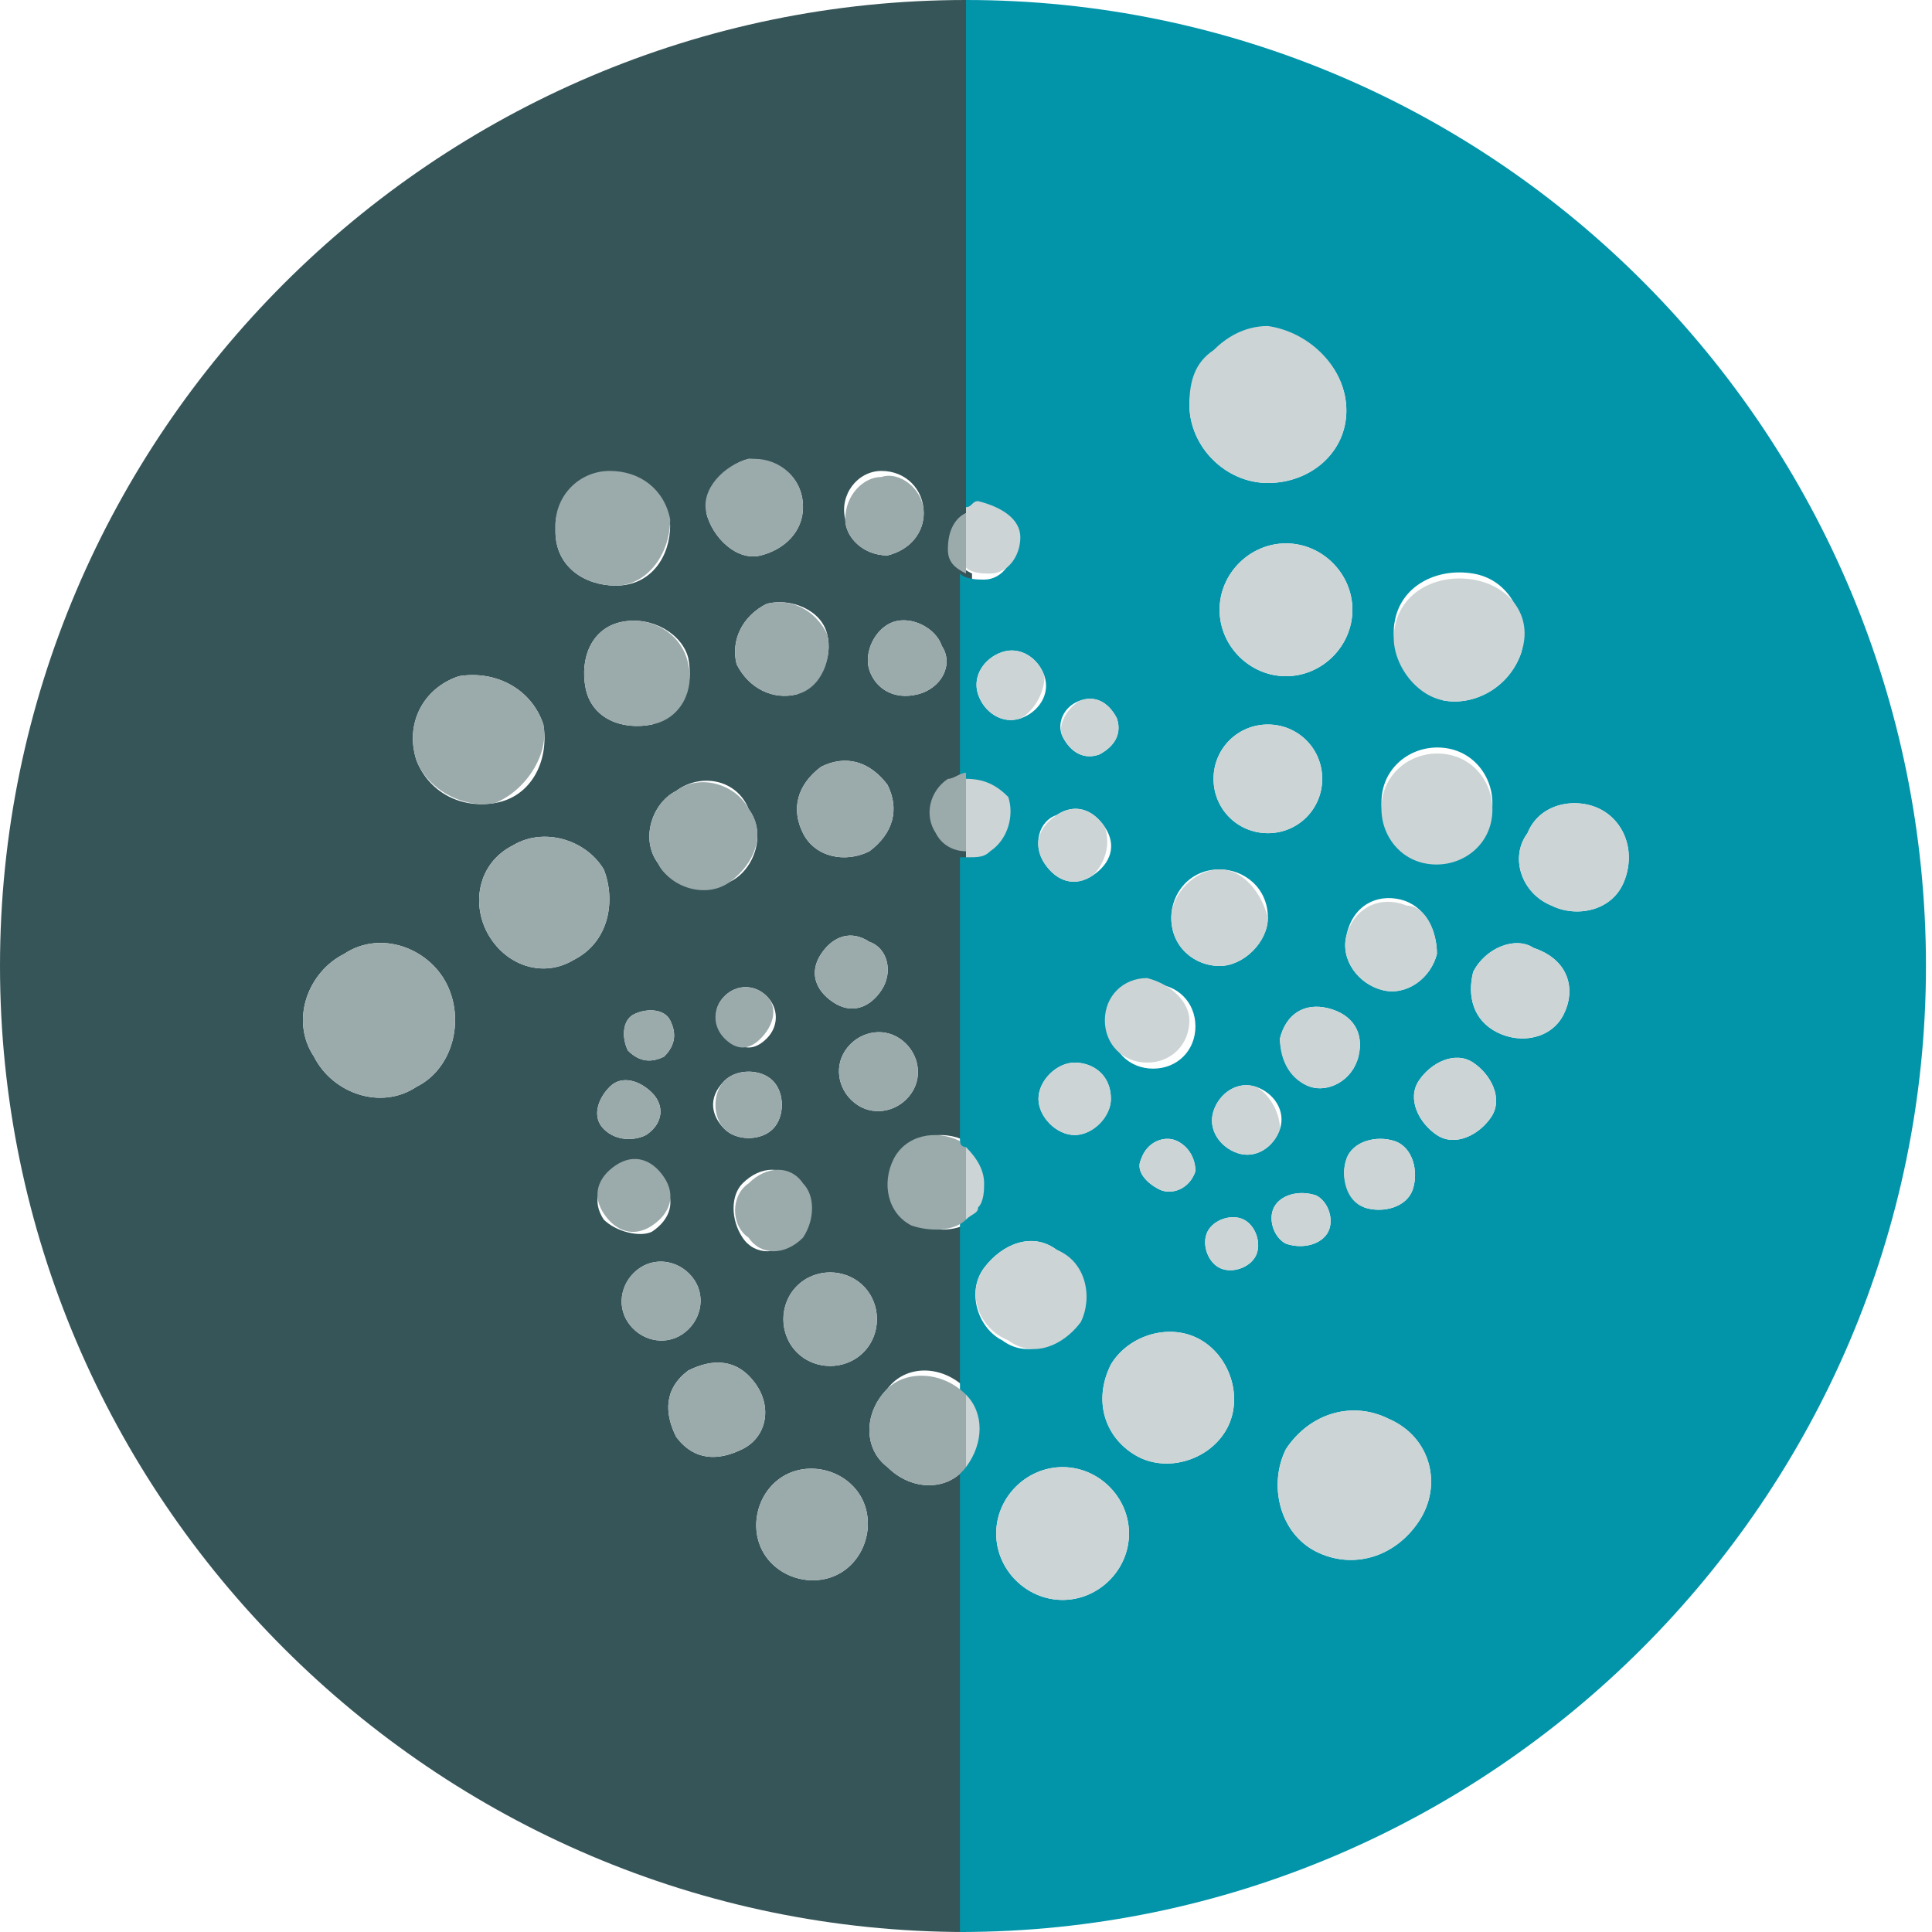 <?xml version="1.0" encoding="utf-8"?>
<!-- Generator: Adobe Illustrator 25.4.1, SVG Export Plug-In . SVG Version: 6.00 Build 0)  -->
<svg version="1.1" id="svg9716" xmlns:svg="http://www.w3.org/2000/svg"
	 xmlns="http://www.w3.org/2000/svg" xmlns:xlink="http://www.w3.org/1999/xlink" x="0px" y="0px" viewBox="0 0 512 512"
	 style="enable-background:new 0 0 512 512;" xml:space="preserve">
<style type="text/css">
	.st0{fill:none;}
	.st1{fill:#CDD4D5;}
	.st2{fill:#365558;}
	.st3{fill:#0295AA;}
	.st4{fill:#9BAAAB;}
	.st5{fill-rule:evenodd;clip-rule:evenodd;fill:url(#New_Pattern_Swatch_6);}
	.st6{fill-rule:evenodd;clip-rule:evenodd;fill:url(#New_Pattern_Swatch_7);}
	.st7{fill:url(#New_Pattern_Swatch_10);}
	.st8{fill:url(#New_Pattern_Swatch_9);}
</style>
<pattern  y="512" width="128" height="128" patternUnits="userSpaceOnUse" id="New_Pattern_Swatch_10" viewBox="0 -128 128 128" style="overflow:visible;">
	<g>
		<rect y="-128" class="st0" width="128" height="128"/>
		<rect y="-128" class="st1" width="128" height="128"/>
	</g>
</pattern>
<pattern  y="512" width="128" height="128" patternUnits="userSpaceOnUse" id="New_Pattern_Swatch_6" viewBox="0 -128 128 128" style="overflow:visible;">
	<g>
		<rect y="-128" class="st0" width="128" height="128"/>
		<rect y="-128" class="st2" width="128" height="128"/>
	</g>
</pattern>
<pattern  y="512" width="128" height="128" patternUnits="userSpaceOnUse" id="New_Pattern_Swatch_7" viewBox="0 -128 128 128" style="overflow:visible;">
	<g>
		<rect y="-128" class="st0" width="128" height="128"/>
		<rect y="-128" class="st3" width="128" height="128"/>
	</g>
</pattern>
<pattern  y="512" width="128" height="128" patternUnits="userSpaceOnUse" id="New_Pattern_Swatch_9" viewBox="0 -128 128 128" style="overflow:visible;">
	<g>
		<rect y="-128" class="st0" width="128" height="128"/>
		<rect y="-128" class="st4" width="128" height="128"/>
	</g>
</pattern>
<g id="g9714" transform="scale(16)">
	<path class="st5" d="M16,8.5V0C7.2,0,0,7.2,0,16s7.2,16,16,16v-7.7c0,0,0,0,0,0c-0.3,0.4-0.9,0.4-1.3,0c-0.4-0.3-0.4-0.9,0-1.3
		c0,0,0,0,0,0c0.3-0.4,0.9-0.4,1.3,0c0,0,0.1,0.1,0.1,0.1v-2.9c-0.2,0.2-0.6,0.2-0.9,0.1c-0.4-0.2-0.5-0.7-0.3-1.1
		c0.2-0.4,0.7-0.5,1.1-0.3c0,0,0.1,0.1,0.1,0.1v-4.9c-0.2,0-0.4-0.1-0.5-0.3c-0.2-0.3-0.1-0.7,0.2-0.9c0,0,0,0,0,0
		c0.1,0,0.2-0.1,0.3-0.1V9.5c-0.2-0.1-0.3-0.2-0.3-0.4C15.7,8.8,15.8,8.6,16,8.5z M14.6,7.8c0.4,0,0.7,0.3,0.7,0.7
		c0,0.3-0.2,0.6-0.6,0.7c-0.4,0-0.7-0.3-0.7-0.6C13.9,8.2,14.2,7.8,14.6,7.8z M14.4,14.1C14.4,14.1,14.4,14.1,14.4,14.1
		c-0.4,0.2-0.9,0.1-1.1-0.3c0,0,0,0,0,0c-0.2-0.4-0.1-0.8,0.3-1.1c0,0,0,0,0,0c0.4-0.2,0.8-0.1,1.1,0.3
		C14.9,13.4,14.8,13.8,14.4,14.1z M14.6,16.4c-0.2,0.3-0.5,0.4-0.8,0.2c-0.3-0.2-0.4-0.5-0.2-0.8c0,0,0,0,0,0
		c0.2-0.3,0.5-0.4,0.8-0.2C14.7,15.7,14.8,16.1,14.6,16.4z M12,17.9L12,17.9c0.2-0.2,0.6-0.2,0.8,0s0.2,0.6,0,0.8
		c-0.2,0.2-0.6,0.2-0.8,0C11.8,18.5,11.7,18.2,12,17.9z M12,16.5C12,16.5,12,16.5,12,16.5c0.2-0.2,0.5-0.2,0.7,0
		c0.2,0.2,0.2,0.5,0,0.7c-0.2,0.2-0.4,0.2-0.6,0C11.8,17,11.8,16.7,12,16.5z M12.3,19.6C12.3,19.6,12.3,19.6,12.3,19.6
		c0.3-0.3,0.7-0.3,0.9,0c0.3,0.2,0.3,0.7,0,0.9c0,0,0,0,0,0c-0.3,0.3-0.7,0.3-0.9,0C12.1,20.2,12.1,19.8,12.3,19.6z M13.7,10.5
		c0.1,0.4-0.1,0.8-0.5,1c0,0,0,0,0,0c-0.4,0.1-0.8-0.1-1-0.5c-0.1-0.4,0.1-0.8,0.5-1c0,0,0,0,0,0C13.1,9.9,13.6,10.1,13.7,10.5z
		 M12.4,7.6C12.5,7.6,12.5,7.6,12.4,7.6c0.5,0,0.9,0.3,0.9,0.8c0,0.4-0.3,0.7-0.7,0.8c-0.4,0.1-0.8-0.3-0.9-0.7
		C11.7,8.1,12,7.7,12.4,7.6z M12.4,13.4c0.3,0.4,0.1,1-0.3,1.2v0c-0.4,0.2-1,0.1-1.2-0.3c-0.3-0.4-0.1-1,0.3-1.2c0,0,0,0,0,0
		C11.6,12.8,12.2,12.9,12.4,13.4z M11,17.5c-0.2,0.1-0.4,0.1-0.6-0.1c-0.1-0.2-0.1-0.5,0.1-0.6c0.2-0.1,0.5-0.1,0.6,0.1c0,0,0,0,0,0
		C11.2,17.1,11.2,17.3,11,17.5z M10.7,18.8c-0.2,0.1-0.5,0.1-0.7-0.1c-0.2-0.2-0.1-0.5,0.1-0.7c0,0,0,0,0,0c0.2-0.2,0.5-0.1,0.7,0.1
		C11,18.3,11,18.6,10.7,18.8z M11.4,10.9c0.1,0.5-0.1,0.9-0.6,1.1c-0.5,0.1-1-0.1-1.1-0.6c-0.1-0.5,0.1-1,0.6-1.1c0,0,0,0,0,0
		C10.8,10.2,11.3,10.5,11.4,10.9z M10.1,7.9L10.1,7.9c0.5,0,0.9,0.3,1,0.8v0c0,0.5-0.3,1-0.9,1c-0.5,0-1-0.3-1-0.9c0,0,0,0,0-0.1
		C9.2,8.3,9.6,7.9,10.1,7.9z M6.9,18C6.9,18,6.9,18,6.9,18c-0.6,0.4-1.4,0.1-1.7-0.5c-0.4-0.6-0.1-1.4,0.5-1.7c0,0,0,0,0,0
		c0.6-0.4,1.4-0.1,1.7,0.5C7.7,16.9,7.5,17.7,6.9,18z M6.9,12.6C6.7,12,7,11.4,7.6,11.2c0,0,0,0,0,0C8.2,11.1,8.8,11.4,9,12
		c0.1,0.6-0.2,1.2-0.8,1.3C7.6,13.4,7.1,13.1,6.9,12.6z M9.5,15.9C9,16.2,8.4,16,8.1,15.5C7.8,15,7.9,14.3,8.5,14c0,0,0,0,0,0v0
		c0.5-0.3,1.2-0.1,1.5,0.4C10.2,14.9,10.1,15.6,9.5,15.9z M10,20.2c-0.2-0.3-0.1-0.6,0.2-0.8c0,0,0,0,0,0c0.3-0.2,0.6-0.1,0.8,0.2
		c0.2,0.3,0.1,0.6-0.2,0.8c0,0,0,0,0,0C10.6,20.5,10.2,20.4,10,20.2z M10.4,21.9c-0.2-0.3-0.1-0.7,0.2-0.9c0,0,0,0,0,0
		c0.3-0.2,0.7-0.1,0.9,0.2c0.2,0.3,0.1,0.7-0.2,0.9c0,0,0,0,0,0C11,22.3,10.6,22.2,10.4,21.9z M12.3,24C12.3,24,12.3,24,12.3,24
		c-0.4,0.2-0.8,0.2-1.1-0.2c-0.2-0.4-0.2-0.8,0.2-1.1c0,0,0,0,0,0c0.4-0.2,0.8-0.2,1.1,0.2C12.8,23.3,12.7,23.8,12.3,24z M14,26
		C14,26,14,26,14,26c-0.4,0.3-1,0.2-1.3-0.2c-0.3-0.4-0.2-1,0.2-1.3c0,0,0,0,0,0c0.4-0.3,1-0.2,1.3,0.2C14.5,25.1,14.4,25.7,14,26z
		 M14.3,22.4L14.3,22.4c-0.3,0.3-0.8,0.3-1.1,0c-0.3-0.3-0.3-0.8,0-1.1c0,0,0,0,0,0c0.3-0.3,0.8-0.3,1.1,0
		C14.6,21.6,14.6,22.1,14.3,22.4z M15.1,18.1c-0.2,0.3-0.6,0.4-0.9,0.2c-0.3-0.2-0.4-0.6-0.2-0.9c0,0,0,0,0,0
		c0.2-0.3,0.6-0.4,0.9-0.2C15.2,17.4,15.3,17.8,15.1,18.1z M15.2,11.5c-0.4,0.1-0.7-0.1-0.8-0.4c-0.1-0.3,0.1-0.7,0.4-0.8
		c0,0,0,0,0,0c0.3-0.1,0.7,0.1,0.8,0.4C15.8,11,15.6,11.4,15.2,11.5z"/>
	<path class="st6" d="M16,0v8.5c0.1,0,0.1-0.1,0.2-0.1c0,0,0,0,0,0c0.3,0,0.6,0.2,0.6,0.6c0,0.3-0.2,0.6-0.5,0.6
		c-0.1,0-0.3,0-0.4-0.1v3.4c0.3,0,0.5,0.1,0.7,0.3c0.2,0.3,0,0.7-0.3,0.9c-0.1,0.1-0.2,0.1-0.4,0.1V19c0.2,0.1,0.3,0.4,0.3,0.6
		c0,0.1,0,0.3-0.1,0.4c0,0.1-0.1,0.1-0.2,0.2v2.9c0.3,0.3,0.3,0.8,0,1.2V32c8.8,0,16-7.2,16-16S24.8,0,16,0z M23.1,10.3
		c0.1-0.6,0.7-0.9,1.3-0.8s0.9,0.7,0.8,1.3c-0.2,0.6-0.8,0.9-1.3,0.8C23.4,11.4,23,10.8,23.1,10.3z M22.9,13.1
		c0.1-0.5,0.6-0.8,1.1-0.7c0.5,0.1,0.8,0.6,0.7,1.1c-0.1,0.5-0.6,0.8-1.1,0.7C23.1,14.1,22.8,13.6,22.9,13.1z M23.2,14.9
		c0.4,0.1,0.6,0.5,0.6,0.9c-0.1,0.4-0.5,0.7-0.9,0.6c-0.4-0.1-0.7-0.5-0.6-0.9C22.4,15,22.8,14.8,23.2,14.9z M21.2,17.2
		c0.1-0.4,0.4-0.6,0.8-0.5c0,0,0,0,0,0c0.4,0.1,0.6,0.4,0.5,0.8v0c-0.1,0.4-0.5,0.6-0.8,0.5C21.4,17.9,21.2,17.5,21.2,17.2z
		 M21,13.8C21,13.8,21,13.8,21,13.8c-0.5,0-0.9-0.4-0.9-0.9v0c0-0.5,0.4-0.9,0.9-0.9h0c0.5,0,0.9,0.4,0.9,0.9v0
		C21.9,13.4,21.5,13.8,21,13.8z M22.3,19.2c0.1-0.3,0.5-0.4,0.8-0.3c0,0,0,0,0,0c0.3,0.1,0.4,0.5,0.3,0.8c-0.1,0.3-0.5,0.4-0.8,0.3
		C22.3,19.8,22.2,19.5,22.3,19.2z M21.3,11.2L21.3,11.2c-0.6,0-1.1-0.5-1.1-1.1c0-0.6,0.5-1.1,1.1-1.1c0.6,0,1.1,0.5,1.1,1.1
		C22.4,10.7,21.9,11.2,21.3,11.2z M20.1,5.9c0.2-0.2,0.5-0.4,0.9-0.4c0.7,0,1.3,0.6,1.3,1.3C22.3,7.5,21.7,8,21,8
		c-0.7,0-1.3-0.6-1.3-1.3C19.7,6.4,19.9,6.1,20.1,5.9z M20.2,14.4c0.4,0,0.8,0.3,0.8,0.8c0,0.4-0.4,0.8-0.8,0.8
		c-0.4,0-0.8-0.3-0.8-0.8C19.4,14.8,19.7,14.4,20.2,14.4z M19.1,16.3c0.4,0,0.7,0.3,0.7,0.7h0c0,0.4-0.3,0.7-0.7,0.7
		c-0.4,0-0.7-0.3-0.7-0.7C18.4,16.6,18.7,16.3,19.1,16.3z M19.8,19.4c-0.1,0.3-0.4,0.4-0.6,0.3c-0.2-0.1-0.4-0.3-0.3-0.5
		c0.1-0.3,0.4-0.4,0.6-0.3C19.7,19,19.8,19.2,19.8,19.4z M17.9,11.6c0.3-0.1,0.5,0.1,0.6,0.3c0.1,0.3-0.1,0.5-0.3,0.6h0
		c-0.3,0.1-0.5-0.1-0.6-0.3S17.6,11.7,17.9,11.6z M18.4,18.2c0,0.3-0.3,0.6-0.6,0.6s-0.6-0.3-0.6-0.6c0-0.3,0.3-0.6,0.6-0.6
		S18.4,17.8,18.4,18.2z M17.5,13.5c0.3-0.2,0.6-0.1,0.8,0.2c0.2,0.3,0.1,0.6-0.2,0.8c0,0,0,0,0,0c-0.3,0.2-0.6,0.1-0.8-0.2
		C17.1,14,17.2,13.6,17.5,13.5z M16.2,11.5c-0.1-0.3,0.1-0.6,0.4-0.7c0.3-0.1,0.6,0.1,0.7,0.4c0.1,0.3-0.1,0.6-0.4,0.7
		C16.6,12,16.3,11.8,16.2,11.5z M16.3,21C16.3,21,16.3,21,16.3,21c0.3-0.4,0.8-0.6,1.2-0.3c0.4,0.2,0.6,0.8,0.3,1.2c0,0,0,0,0,0
		c-0.3,0.4-0.8,0.6-1.2,0.3C16.2,22,16,21.4,16.3,21z M17.6,26.5c-0.6,0-1.1-0.5-1.1-1.1v0c0-0.6,0.5-1.1,1.1-1.1h0
		c0.6,0,1.1,0.5,1.1,1.1C18.7,26,18.2,26.5,17.6,26.5z M20.3,23.7c-0.3,0.5-1,0.7-1.5,0.4c-0.5-0.3-0.7-0.9-0.4-1.5c0,0,0,0,0,0
		c0.3-0.5,1-0.7,1.5-0.4C20.4,22.5,20.6,23.2,20.3,23.7z M20.8,20.8C20.8,20.8,20.8,20.8,20.8,20.8c-0.1,0.2-0.4,0.3-0.6,0.2
		c-0.2-0.1-0.3-0.4-0.2-0.6c0.1-0.2,0.4-0.3,0.6-0.2C20.8,20.3,20.9,20.6,20.8,20.8z M20.5,19.1c-0.3-0.1-0.5-0.4-0.4-0.7
		c0.1-0.3,0.4-0.5,0.7-0.4c0.3,0.1,0.5,0.4,0.4,0.7C21.1,19,20.8,19.2,20.5,19.1z M21.1,20c0.1-0.2,0.4-0.3,0.7-0.2
		c0.2,0.1,0.3,0.4,0.2,0.6c-0.1,0.2-0.4,0.3-0.7,0.2C21.1,20.5,21,20.2,21.1,20z M23.5,25.2c-0.4,0.6-1.1,0.8-1.7,0.5h0
		c-0.6-0.3-0.8-1.1-0.5-1.7c0,0,0,0,0,0c0.4-0.6,1.1-0.8,1.7-0.5C23.7,23.8,23.9,24.6,23.5,25.2z M24.7,18.5L24.7,18.5
		c-0.2,0.3-0.6,0.5-0.9,0.3c-0.3-0.2-0.5-0.6-0.3-0.9c0,0,0,0,0,0c0.2-0.3,0.6-0.5,0.9-0.3C24.7,17.8,24.9,18.2,24.7,18.5z
		 M25.9,16.8C25.9,16.8,25.9,16.8,25.9,16.8c-0.2,0.4-0.7,0.5-1.1,0.3c-0.4-0.2-0.5-0.6-0.4-1c0.2-0.4,0.7-0.6,1-0.4
		C26,15.9,26.1,16.4,25.9,16.8z M26.9,14.6C26.9,14.6,26.9,14.6,26.9,14.6c-0.2,0.5-0.8,0.6-1.2,0.4c-0.5-0.2-0.7-0.8-0.4-1.2
		c0,0,0,0,0,0c0.2-0.5,0.8-0.6,1.2-0.4C26.9,13.6,27.1,14.1,26.9,14.6z"/>
	<path class="st7" d="M22.3,6.8C22.3,7.5,21.7,8,21,8c-0.7,0-1.3-0.6-1.3-1.3c0-0.4,0.1-0.7,0.4-0.9c0.2-0.2,0.5-0.4,0.9-0.4
		C21.7,5.5,22.3,6.1,22.3,6.8z"/>
	<path class="st7" d="M22.4,10.1c0,0.6-0.5,1.1-1.1,1.1h0c-0.6,0-1.1-0.5-1.1-1.1c0-0.6,0.5-1.1,1.1-1.1C21.9,9,22.4,9.5,22.4,10.1z
		"/>
	<path class="st7" d="M25.2,10.8c-0.2,0.6-0.8,0.9-1.3,0.8c-0.5-0.1-0.9-0.7-0.8-1.2c0.1-0.6,0.7-0.9,1.3-0.8S25.4,10.2,25.2,10.8z"
		/>
	<path class="st7" d="M24.7,13.6c-0.1,0.5-0.6,0.8-1.1,0.7c-0.5-0.1-0.8-0.6-0.7-1.1c0.1-0.5,0.6-0.8,1.1-0.7
		C24.5,12.6,24.8,13.1,24.7,13.6z"/>
	<path class="st7" d="M26.9,14.6C26.9,14.6,26.9,14.6,26.9,14.6c-0.2,0.5-0.8,0.6-1.2,0.4c-0.5-0.2-0.7-0.8-0.4-1.2c0,0,0,0,0,0
		c0.2-0.5,0.8-0.6,1.2-0.4C26.9,13.6,27.1,14.1,26.9,14.6z"/>
	<path class="st7" d="M25.9,16.8C25.9,16.8,25.9,16.8,25.9,16.8c-0.2,0.4-0.7,0.5-1.1,0.3c-0.4-0.2-0.5-0.6-0.4-1
		c0.2-0.4,0.7-0.6,1-0.4C26,15.9,26.1,16.4,25.9,16.8z"/>
	<path class="st7" d="M24.7,18.5L24.7,18.5c-0.2,0.3-0.6,0.5-0.9,0.3c-0.3-0.2-0.5-0.6-0.3-0.9c0,0,0,0,0,0c0.2-0.3,0.6-0.5,0.9-0.3
		C24.7,17.8,24.9,18.2,24.7,18.5z"/>
	<path class="st7" d="M23.8,15.8c-0.1,0.4-0.5,0.7-0.9,0.6c-0.4-0.1-0.7-0.5-0.6-0.9c0.1-0.4,0.5-0.7,1-0.5
		C23.6,15,23.8,15.4,23.8,15.8z"/>
	<path class="st7" d="M21.9,12.9L21.9,12.9c0,0.5-0.4,0.9-0.9,0.9c0,0,0,0,0,0c-0.5,0-0.9-0.4-0.9-0.9v0c0-0.5,0.4-0.9,0.9-0.9h0
		C21.5,12,21.9,12.4,21.9,12.9z"/>
	<path class="st7" d="M18.2,12.5L18.2,12.5c-0.3,0.1-0.5-0.1-0.6-0.3s0.1-0.5,0.3-0.6c0.3-0.1,0.5,0.1,0.6,0.3
		C18.6,12.2,18.4,12.4,18.2,12.5z"/>
	<path class="st7" d="M18.1,14.5C18.1,14.5,18.1,14.5,18.1,14.5c-0.3,0.2-0.6,0.1-0.8-0.2c-0.2-0.3-0.1-0.6,0.2-0.8
		c0.3-0.2,0.6-0.1,0.8,0.2C18.4,14,18.3,14.3,18.1,14.5z"/>
	<path class="st7" d="M21,15.2c0,0.4-0.4,0.8-0.8,0.8c-0.4,0-0.8-0.3-0.8-0.8c0-0.4,0.4-0.8,0.8-0.8C20.6,14.4,20.9,14.8,21,15.2z"
		/>
	<path class="st7" d="M22.5,17.5L22.5,17.5c-0.1,0.4-0.5,0.6-0.8,0.5c-0.3-0.1-0.5-0.4-0.5-0.8c0.1-0.4,0.4-0.6,0.8-0.5c0,0,0,0,0,0
		C22.4,16.8,22.6,17.1,22.5,17.5z"/>
	<path class="st7" d="M23.4,19.7c-0.1,0.3-0.5,0.4-0.8,0.3c-0.3-0.1-0.4-0.5-0.3-0.8c0.1-0.3,0.5-0.4,0.8-0.3c0,0,0,0,0,0
		C23.4,19,23.5,19.4,23.4,19.7z"/>
	<path class="st7" d="M22,20.4c-0.1,0.2-0.4,0.3-0.7,0.2c-0.2-0.1-0.3-0.4-0.2-0.6c0.1-0.2,0.4-0.3,0.7-0.2
		C22,19.9,22.1,20.2,22,20.4z"/>
	<path class="st7" d="M21.2,18.7c-0.1,0.3-0.4,0.5-0.7,0.4c-0.3-0.1-0.5-0.4-0.4-0.7c0.1-0.3,0.4-0.5,0.7-0.4
		C21,18.1,21.2,18.4,21.2,18.7z"/>
	<path class="st7" d="M19.7,16.9L19.7,16.9c0,0.4-0.3,0.7-0.7,0.7c-0.4,0-0.7-0.3-0.7-0.7c0-0.4,0.3-0.7,0.7-0.7
		C19.4,16.3,19.7,16.6,19.7,16.9z"/>
	<path class="st7" d="M18.4,18.2c0,0.3-0.3,0.6-0.6,0.6s-0.6-0.3-0.6-0.6c0-0.3,0.3-0.6,0.6-0.6S18.4,17.8,18.4,18.2z"/>
	<path class="st7" d="M19.8,19.4c-0.1,0.3-0.4,0.4-0.6,0.3c-0.2-0.1-0.4-0.3-0.3-0.5c0.1-0.3,0.4-0.4,0.6-0.3
		C19.7,19,19.8,19.2,19.8,19.4z"/>
	<path class="st7" d="M20.8,20.8C20.8,20.8,20.8,20.8,20.8,20.8c-0.1,0.2-0.4,0.3-0.6,0.2c-0.2-0.1-0.3-0.4-0.2-0.6
		c0.1-0.2,0.4-0.3,0.6-0.2C20.8,20.3,20.9,20.6,20.8,20.8z"/>
	<path class="st7" d="M23.5,25.2c-0.4,0.6-1.1,0.8-1.7,0.5h0c-0.6-0.3-0.8-1.1-0.5-1.7c0,0,0,0,0,0c0.4-0.6,1.1-0.8,1.7-0.5
		C23.7,23.8,23.9,24.6,23.5,25.2z"/>
	<path class="st7" d="M20.3,23.7c-0.3,0.5-1,0.7-1.5,0.4c-0.5-0.3-0.7-0.9-0.4-1.5c0,0,0,0,0,0c0.3-0.5,1-0.7,1.5-0.4
		C20.4,22.5,20.6,23.2,20.3,23.7z"/>
	<path class="st7" d="M17.9,21.9C17.9,21.9,17.9,21.9,17.9,21.9c-0.3,0.4-0.8,0.6-1.2,0.3C16.2,22,16,21.4,16.3,21c0,0,0,0,0,0
		c0.3-0.4,0.8-0.6,1.2-0.3C18,20.9,18.1,21.5,17.9,21.9z"/>
	<path class="st7" d="M18.7,25.4c0,0.6-0.5,1.1-1.1,1.1c-0.6,0-1.1-0.5-1.1-1.1v0c0-0.6,0.5-1.1,1.1-1.1h0
		C18.2,24.3,18.7,24.8,18.7,25.4z"/>
	<path class="st7" d="M16,24.3v-1.2C16.3,23.4,16.3,23.9,16,24.3z"/>
	<path class="st7" d="M16.3,19.6c0,0.1,0,0.3-0.1,0.4c0,0.1-0.1,0.1-0.2,0.2V19C16.2,19.2,16.3,19.4,16.3,19.6z"/>
	<path class="st7" d="M16.4,14.1c-0.1,0.1-0.2,0.1-0.4,0.1v-1.3c0.3,0,0.5,0.1,0.7,0.3C16.8,13.5,16.7,13.9,16.4,14.1z"/>
	<path class="st7" d="M16.9,11.9c-0.3,0.1-0.6-0.1-0.7-0.4s0.1-0.6,0.4-0.7c0.3-0.1,0.6,0.1,0.7,0.4C17.3,11.5,17.1,11.8,16.9,11.9z
		"/>
	<path class="st7" d="M16.9,8.9c0,0.3-0.2,0.6-0.5,0.6c-0.1,0-0.3,0-0.4-0.1v-1c0.1,0,0.1-0.1,0.2-0.1c0,0,0,0,0,0
		C16.6,8.4,16.9,8.6,16.9,8.9z"/>
	<path class="st8" d="M16,23.1v1.2c0,0,0,0,0,0c-0.3,0.4-0.9,0.4-1.3,0c-0.4-0.3-0.4-0.9,0-1.3c0,0,0,0,0,0
		C15,22.7,15.6,22.7,16,23.1C16,23.1,16,23.1,16,23.1z"/>
	<path class="st8" d="M14,26C14,26,14,26,14,26c-0.4,0.3-1,0.2-1.3-0.2c-0.3-0.4-0.2-1,0.2-1.3c0,0,0,0,0,0c0.4-0.3,1-0.2,1.3,0.2
		C14.5,25.1,14.4,25.7,14,26z"/>
	<path class="st8" d="M12.3,24C12.3,24,12.3,24,12.3,24c-0.4,0.2-0.8,0.2-1.1-0.2c-0.2-0.4-0.2-0.8,0.2-1.1c0,0,0,0,0,0
		c0.4-0.2,0.8-0.2,1.1,0.2C12.8,23.3,12.7,23.8,12.3,24z"/>
	<path class="st8" d="M14.3,22.4L14.3,22.4c-0.3,0.3-0.8,0.3-1.1,0c-0.3-0.3-0.3-0.8,0-1.1c0,0,0,0,0,0c0.3-0.3,0.8-0.3,1.1,0
		C14.6,21.6,14.6,22.1,14.3,22.4z"/>
	<path class="st8" d="M11.3,22.1C11.3,22.1,11.3,22.1,11.3,22.1c-0.3,0.2-0.7,0.1-0.9-0.2c-0.2-0.3-0.1-0.7,0.2-0.9c0,0,0,0,0,0
		c0.3-0.2,0.7-0.1,0.9,0.2C11.7,21.5,11.6,21.9,11.3,22.1z"/>
	<path class="st8" d="M10.8,20.3C10.8,20.3,10.8,20.3,10.8,20.3c-0.3,0.2-0.6,0.1-0.8-0.2c-0.2-0.3-0.1-0.6,0.2-0.8c0,0,0,0,0,0
		c0.3-0.2,0.6-0.1,0.8,0.2C11.2,19.8,11.1,20.1,10.8,20.3z"/>
	<path class="st8" d="M13.3,20.5C13.3,20.5,13.3,20.5,13.3,20.5c-0.3,0.3-0.7,0.3-0.9,0c-0.3-0.2-0.3-0.7,0-0.9c0,0,0,0,0,0
		c0.3-0.3,0.7-0.3,0.9,0C13.5,19.8,13.5,20.2,13.3,20.5z"/>
	<path class="st8" d="M16,19v1.2c-0.2,0.2-0.6,0.2-0.9,0.1c-0.4-0.2-0.5-0.7-0.3-1.1c0.2-0.4,0.7-0.5,1.1-0.3C15.9,19,16,19,16,19z"
		/>
	<path class="st8" d="M15.1,18.1c-0.2,0.3-0.6,0.4-0.9,0.2c-0.3-0.2-0.4-0.6-0.2-0.9c0,0,0,0,0,0c0.2-0.3,0.6-0.4,0.9-0.2
		C15.2,17.4,15.3,17.8,15.1,18.1z"/>
	<path class="st8" d="M12.8,18.7c-0.2,0.2-0.6,0.2-0.8,0c-0.2-0.2-0.2-0.6,0-0.8l0,0c0.2-0.2,0.6-0.2,0.8,0S13,18.5,12.8,18.7z"/>
	<path class="st8" d="M10.7,18.8c-0.2,0.1-0.5,0.1-0.7-0.1c-0.2-0.2-0.1-0.5,0.1-0.7c0,0,0,0,0,0c0.2-0.2,0.5-0.1,0.7,0.1
		C11,18.3,11,18.6,10.7,18.8z"/>
	<path class="st8" d="M11,17.5c-0.2,0.1-0.4,0.1-0.6-0.1c-0.1-0.2-0.1-0.5,0.1-0.6c0.2-0.1,0.5-0.1,0.6,0.1c0,0,0,0,0,0
		C11.2,17.1,11.2,17.3,11,17.5z"/>
	<path class="st8" d="M12.6,17.2c-0.2,0.2-0.4,0.2-0.6,0c-0.2-0.2-0.2-0.5,0-0.7c0,0,0,0,0,0c0.2-0.2,0.5-0.2,0.7,0
		C12.9,16.7,12.8,17,12.6,17.2z"/>
	<path class="st8" d="M14.6,16.4c-0.2,0.3-0.5,0.4-0.8,0.2c-0.3-0.2-0.4-0.5-0.2-0.8c0,0,0,0,0,0c0.2-0.3,0.5-0.4,0.8-0.2
		C14.7,15.7,14.8,16.1,14.6,16.4z"/>
	<path class="st8" d="M6.9,18C6.9,18,6.9,18,6.9,18c-0.6,0.4-1.4,0.1-1.7-0.5c-0.4-0.6-0.1-1.4,0.5-1.7c0,0,0,0,0,0
		c0.6-0.4,1.4-0.1,1.7,0.5C7.7,16.9,7.5,17.7,6.9,18z"/>
	<path class="st8" d="M9.5,15.9C9,16.2,8.4,16,8.1,15.5C7.8,15,7.9,14.3,8.5,14c0,0,0,0,0,0v0c0.5-0.3,1.2-0.1,1.5,0.4
		C10.2,14.9,10.1,15.6,9.5,15.9z"/>
	<path class="st8" d="M12.1,14.6L12.1,14.6c-0.4,0.3-1,0.1-1.2-0.3c-0.3-0.4-0.1-1,0.3-1.2c0,0,0,0,0,0c0.4-0.3,1-0.1,1.2,0.3
		C12.7,13.8,12.5,14.3,12.1,14.6z"/>
	<path class="st8" d="M14.4,14.1C14.4,14.1,14.4,14.1,14.4,14.1c-0.4,0.2-0.9,0.1-1.1-0.3c0,0,0,0,0,0c-0.2-0.4-0.1-0.8,0.3-1.1
		c0,0,0,0,0,0c0.4-0.2,0.8-0.1,1.1,0.3C14.9,13.4,14.8,13.8,14.4,14.1z"/>
	<path class="st8" d="M16,8.5v1c-0.2-0.1-0.3-0.2-0.3-0.4C15.7,8.8,15.8,8.6,16,8.5z"/>
	<path class="st8" d="M16,12.8v1.3c-0.2,0-0.4-0.1-0.5-0.3c-0.2-0.3-0.1-0.7,0.2-0.9c0,0,0,0,0,0C15.8,12.9,15.9,12.8,16,12.8z"/>
	<path class="st8" d="M8.2,13.3c-0.5,0.1-1.1-0.2-1.3-0.7C6.7,12,7,11.4,7.6,11.2c0,0,0,0,0,0C8.2,11.1,8.8,11.4,9,12
		C9.1,12.5,8.7,13.1,8.2,13.3z"/>
	<path class="st8" d="M10.8,12c-0.5,0.1-1-0.1-1.1-0.6c-0.1-0.5,0.1-1,0.6-1.1c0,0,0,0,0,0c0.5-0.1,1,0.2,1.1,0.7
		C11.5,11.4,11.3,11.9,10.8,12z"/>
	<path class="st8" d="M13.2,11.5C13.2,11.5,13.2,11.5,13.2,11.5c-0.4,0.1-0.8-0.1-1-0.5c-0.1-0.4,0.1-0.8,0.5-1c0,0,0,0,0,0
		c0.4-0.1,0.8,0.1,1,0.5C13.8,10.9,13.6,11.4,13.2,11.5z"/>
	<path class="st8" d="M15.2,11.5c-0.4,0.1-0.7-0.1-0.8-0.4c-0.1-0.3,0.1-0.7,0.4-0.8c0,0,0,0,0,0c0.3-0.1,0.7,0.1,0.8,0.4
		C15.8,11,15.6,11.4,15.2,11.5z"/>
	<path class="st8" d="M10.2,9.7c-0.5,0-1-0.3-1-0.9c0,0,0,0,0-0.1c0-0.5,0.4-0.9,0.9-0.9h0c0.5,0,0.9,0.3,1,0.8v0
		C11.1,9.2,10.7,9.7,10.2,9.7z"/>
	<path class="st8" d="M13.3,8.4c0,0.4-0.3,0.7-0.7,0.8c-0.4,0.1-0.8-0.3-0.9-0.7c-0.1-0.4,0.3-0.8,0.7-0.9c0,0,0.1,0,0.1,0
		C12.9,7.6,13.3,7.9,13.3,8.4z"/>
	<path class="st8" d="M15.3,8.5c0,0.3-0.2,0.6-0.6,0.7c-0.4,0-0.7-0.3-0.7-0.6c0-0.4,0.3-0.7,0.6-0.7C14.9,7.8,15.3,8.1,15.3,8.5z"
		/>
</g>
<line class="st0" x1="256" y1="677" x2="256" y2="512"/>
<line class="st0" x1="256" y1="0" x2="256" y2="-95"/>
</svg>
